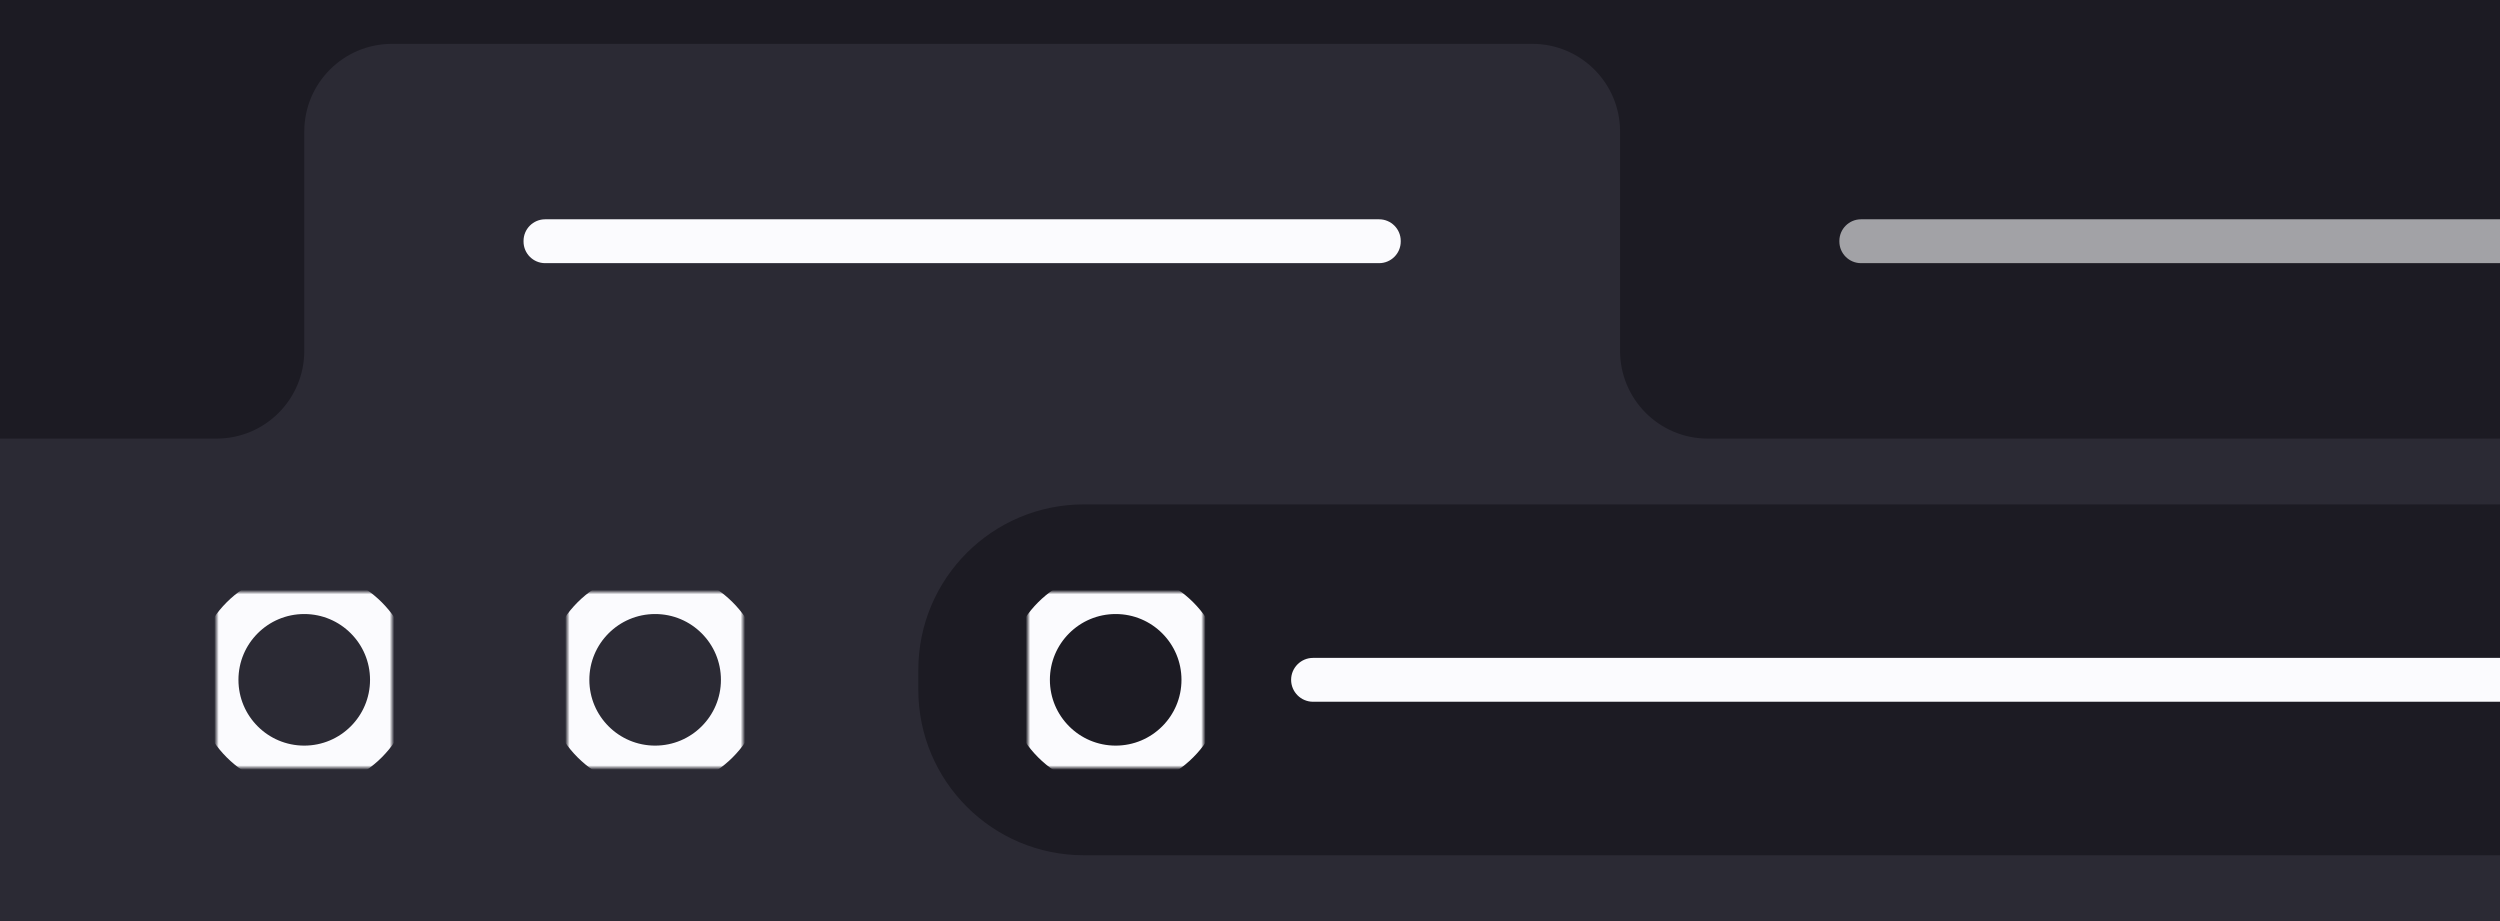 <?xml version="1.0" encoding="UTF-8" standalone="no"?>
<!DOCTYPE svg PUBLIC "-//W3C//DTD SVG 1.1//EN" "http://www.w3.org/Graphics/SVG/1.1/DTD/svg11.dtd">
<!-- Created with Vectornator (http://vectornator.io/) -->
<svg height="210.0pt" stroke-miterlimit="10" style="fill-rule:nonzero;clip-rule:evenodd;stroke-linecap:round;stroke-linejoin:round;" version="1.1" viewBox="0 0 570 210" width="570.0pt" xml:space="preserve" xmlns="http://www.w3.org/2000/svg" xmlns:vectornator="http://vectornator.io" xmlns:xlink="http://www.w3.org/1999/xlink">
<defs>
<path d="M49.366 155C49.366 143.954 58.321 135 69.367 135C80.413 135 89.368 143.954 89.368 155C89.368 166.046 80.413 175 69.367 175C58.321 175 49.366 166.046 49.366 155Z" id="Fill"/>
<path d="M129.37 155C129.37 143.954 138.325 135 149.371 135C160.418 135 169.372 143.954 169.372 155C169.372 166.046 160.418 175 149.371 175C138.325 175 129.37 166.046 129.37 155Z" id="Fill_2"/>
<path d="M234.374 155C234.374 143.954 243.329 135 254.376 135C265.422 135 274.377 143.954 274.377 155C274.377 166.046 265.422 175 254.376 175C243.329 175 234.374 166.046 234.374 155Z" id="Fill_3"/>
</defs>
<path d="M0 0L570 0L570 210L0 210L0 0Z" fill="#1c1b23" fill-rule="nonzero" opacity="1" stroke="none" vectornator:artboardBackground="true"/>
<g id="レイヤー-1" vectornator:layerName="レイヤー 1">
<path d="M89.375 10C78.329 10 69.375 18.954 69.375 30L69.375 80C69.375 91.046 60.421 100 49.375 100L0 100L0 210L570 210L570 100L389.375 100C378.329 100 369.375 91.046 369.375 80L369.375 30C369.375 18.954 360.421 10 349.375 10L89.375 10Z" fill="#2b2a34" fill-rule="nonzero" opacity="1" stroke="none" vectornator:layerName="曲線 2"/>
<path d="M247.125 115C226.275 115 209.375 131.9 209.375 152.75L209.375 157.25C209.375 178.1 226.275 195 247.125 195L570 195L570 115L247.125 115Z" fill="#1c1b23" fill-rule="nonzero" opacity="1" stroke="none" vectornator:layerName="曲線 4"/>
<g opacity="1" vectornator:layerName="楕円形 2">
<mask height="40" id="StrokeMask" maskUnits="userSpaceOnUse" width="40.002" x="49.366" y="135">
<rect fill="#000000" height="40" stroke="none" width="40.002" x="49.366" y="135"/>
<use fill="#ffffff" fill-rule="evenodd" stroke="none" xlink:href="#Fill"/>
</mask>
<use fill="none" mask="url(#StrokeMask)" stroke="#fbfbfe" stroke-linecap="butt" stroke-linejoin="round" stroke-width="10" xlink:href="#Fill"/>
</g>
<g opacity="1" vectornator:layerName="楕円形 4">
<mask height="40" id="StrokeMask_2" maskUnits="userSpaceOnUse" width="40.002" x="129.37" y="135">
<rect fill="#000000" height="40" stroke="none" width="40.002" x="129.37" y="135"/>
<use fill="#ffffff" fill-rule="evenodd" stroke="none" xlink:href="#Fill_2"/>
</mask>
<use fill="none" mask="url(#StrokeMask_2)" stroke="#fbfbfe" stroke-linecap="butt" stroke-linejoin="round" stroke-width="10" xlink:href="#Fill_2"/>
</g>
<g opacity="1" vectornator:layerName="楕円形 3">
<mask height="40" id="StrokeMask_3" maskUnits="userSpaceOnUse" width="40.002" x="234.374" y="135">
<rect fill="#000000" height="40" stroke="none" width="40.002" x="234.374" y="135"/>
<use fill="#ffffff" fill-rule="evenodd" stroke="none" xlink:href="#Fill_3"/>
</mask>
<use fill="none" mask="url(#StrokeMask_3)" stroke="#fbfbfe" stroke-linecap="butt" stroke-linejoin="round" stroke-width="10" xlink:href="#Fill_3"/>
</g>
<path d="M299.375 150C296.619 150 294.375 152.244 294.375 155C294.375 157.756 296.619 160 299.375 160L570 160L570 150L299.375 150Z" fill="#fbfbfe" fill-rule="nonzero" opacity="1" stroke="none" vectornator:layerName="曲線 3"/>
<path d="M119.367 54.932C119.367 52.208 121.575 50 124.299 50L314.435 50C317.159 50 319.367 52.208 319.367 54.932L319.367 55.068C319.367 57.792 317.159 60 314.435 60L124.299 60C121.575 60 119.367 57.792 119.367 55.068L119.367 54.932Z" fill="#fbfbfe" fill-rule="nonzero" opacity="1" stroke="none" vectornator:layerName="長方形 14"/>
<path d="M424.312 50C421.589 50 419.375 52.214 419.375 54.938L419.375 55.062C419.375 57.786 421.589 60 424.312 60L570 60L570 50L424.312 50Z" fill="#a2a2a6" fill-rule="nonzero" opacity="1" stroke="none" vectornator:layerName="曲線 1"/>
</g>
</svg>
